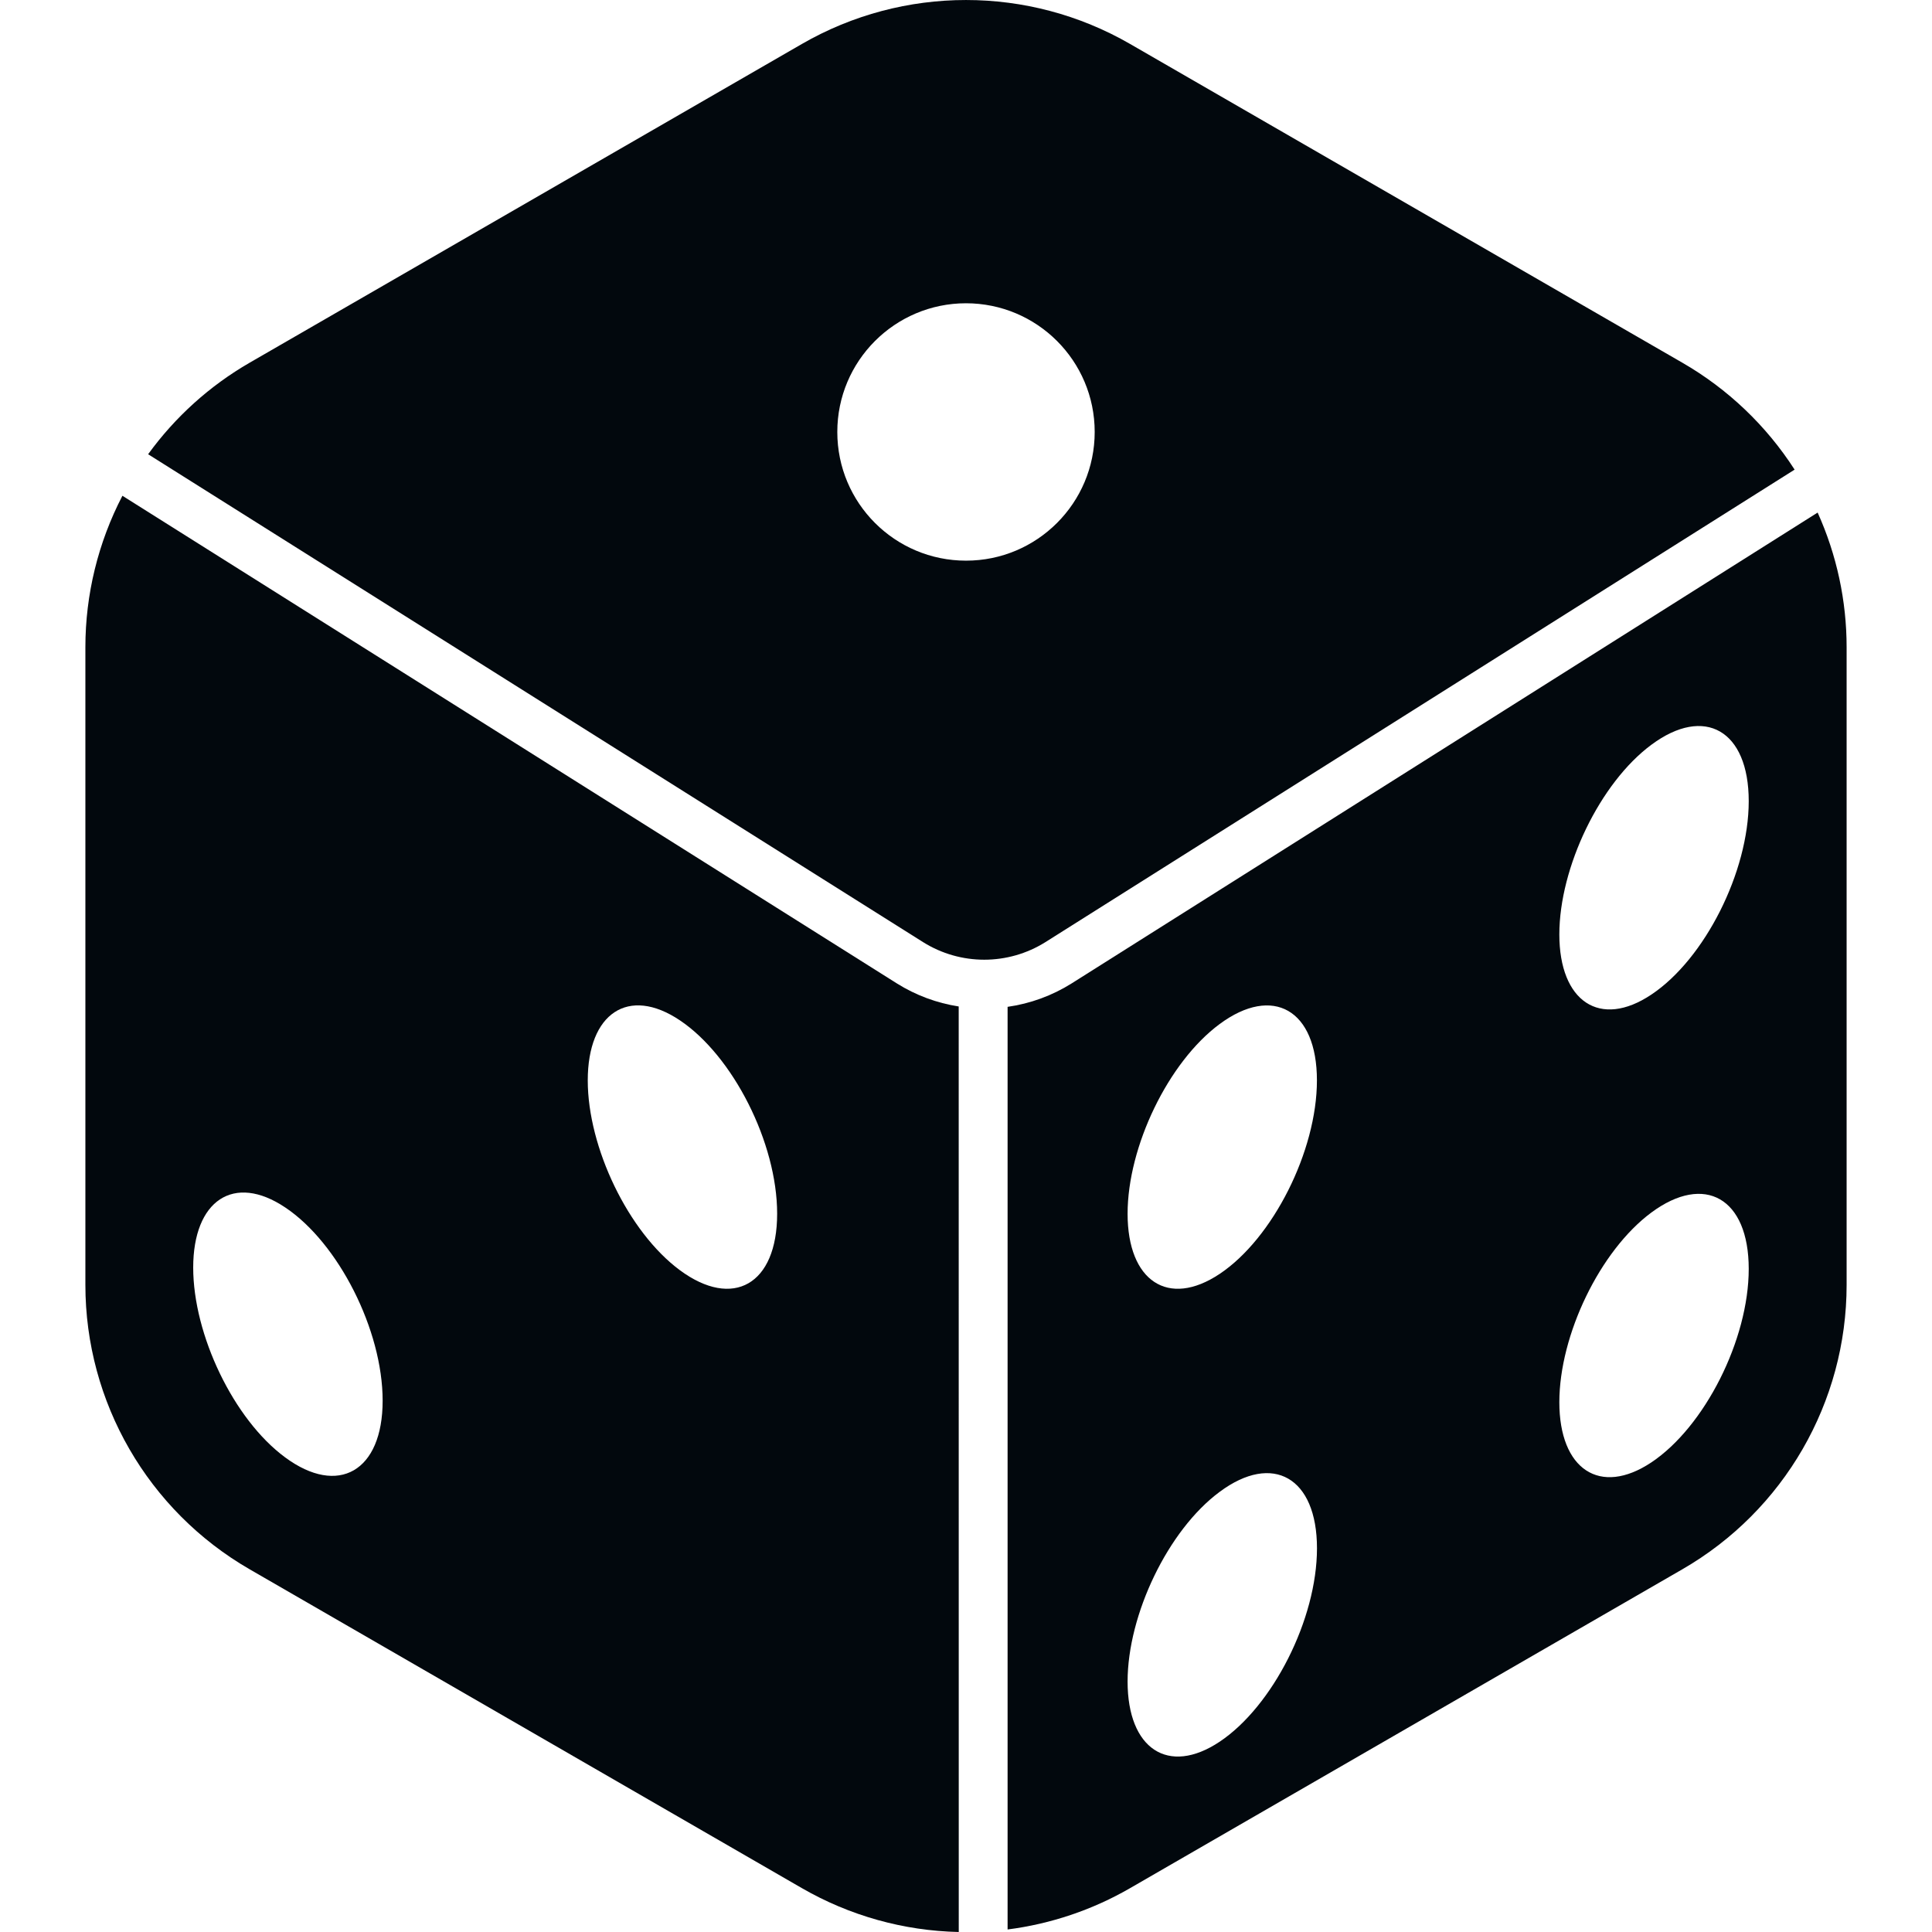 <svg width="36" height="36" viewBox="0 0 36 36" fill="none" xmlns="http://www.w3.org/2000/svg">
<path d="M19.48 17.555L33.44 8.751C32.912 7.93 32.195 7.247 31.349 6.759L21.059 0.82C19.166 -0.273 16.834 -0.273 14.941 0.82L4.651 6.759C3.908 7.188 3.264 7.769 2.76 8.464L17.2 17.555C17.897 17.992 18.783 17.992 19.48 17.555ZM15.602 8.05C15.601 6.726 16.675 5.652 17.999 5.651C19.324 5.651 20.398 6.724 20.398 8.049C20.398 9.373 19.325 10.447 18.001 10.447C18 10.447 18 10.447 18 10.447C16.676 10.447 15.602 9.374 15.602 8.05Z" fill="#02080D"/>
<path d="M17.864 18.754C17.456 18.691 17.064 18.545 16.714 18.326L2.281 9.238C1.828 10.11 1.591 11.078 1.591 12.06V23.942C1.591 26.128 2.758 28.148 4.651 29.241L14.941 35.182C15.831 35.696 16.837 35.978 17.865 36C17.865 36 17.865 35.996 17.865 35.994L17.864 18.754ZM5.313 27.156C4.353 26.449 3.6 24.871 3.6 23.62C3.6 22.368 4.357 21.856 5.316 22.5C6.305 23.161 7.13 24.782 7.13 26.1C7.13 27.418 6.301 27.887 5.313 27.156ZM12.668 23.668C11.709 22.958 10.952 21.383 10.952 20.132C10.952 18.881 11.709 18.369 12.668 19.012C13.657 19.674 14.481 21.294 14.481 22.616C14.481 23.938 13.657 24.399 12.668 23.668Z" fill="#02080D"/>
<path d="M33.869 9.551L19.966 18.326C19.604 18.553 19.198 18.701 18.775 18.761V35.953C19.58 35.85 20.357 35.588 21.059 35.182L31.349 29.241C33.243 28.148 34.409 26.128 34.409 23.942V12.06C34.409 11.195 34.225 10.34 33.869 9.551ZM22.727 32.454C21.767 33.094 21.011 32.585 21.011 31.334C21.011 30.083 21.767 28.508 22.727 27.798C23.716 27.063 24.54 27.528 24.54 28.85C24.54 30.172 23.716 31.793 22.727 32.454ZM22.727 23.737C21.767 24.378 21.011 23.869 21.011 22.617C21.011 21.366 21.767 19.791 22.727 19.081C23.716 18.35 24.539 18.812 24.539 20.131C24.539 21.449 23.716 23.077 22.727 23.737ZM30.773 27.248C29.813 27.888 29.056 27.38 29.056 26.128C29.056 24.876 29.813 23.302 30.773 22.592C31.762 21.861 32.585 22.322 32.585 23.644C32.585 24.966 31.762 26.587 30.773 27.248ZM30.773 18.531C29.813 19.175 29.056 18.661 29.056 17.412C29.056 16.163 29.813 14.586 30.773 13.876C31.762 13.142 32.585 13.607 32.585 14.928C32.585 16.249 31.762 17.871 30.773 18.531Z" fill="#02080D"/>
</svg>

